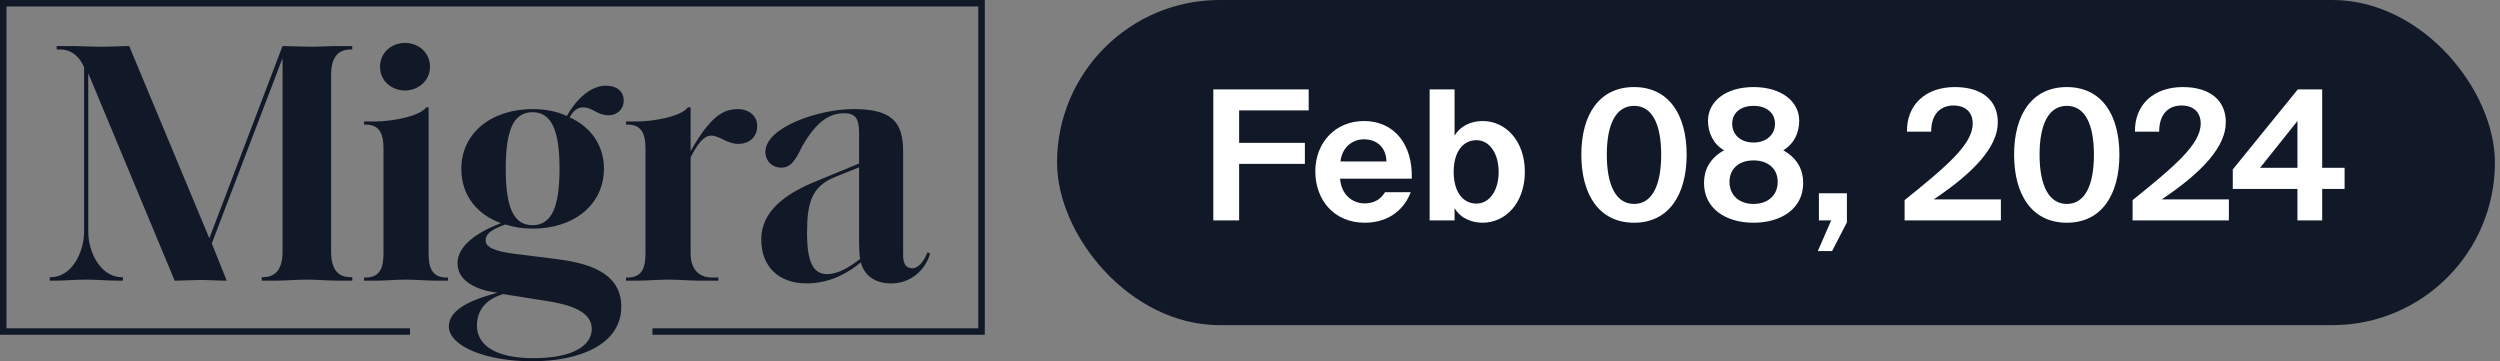 <svg width="346" height="50" viewBox="0 0 346 50" fill="none" xmlns="http://www.w3.org/2000/svg">
<rect x="0" y="0" width="346" height="50" fill="#808080" stroke="none"/>
<path d="M48.757 38.366V38.843H46.837C45.396 38.843 43.956 38.7 42.467 38.7C40.978 38.7 39.538 38.843 38.146 38.843H36.225V38.366H36.369C38.194 38.366 39.106 37.174 39.106 34.837V8.04L29.311 33.693L31.375 38.843C30.079 38.843 28.782 38.747 27.726 38.747C26.766 38.747 25.277 38.843 24.173 38.843L12.214 10.138V32.024C12.214 35.028 13.991 38.366 16.872 38.366H17.016V38.843H16.295C14.999 38.843 13.462 38.7 11.926 38.7C10.389 38.7 8.853 38.843 7.605 38.843H6.884V38.366H7.028C9.861 38.366 11.638 35.028 11.638 32.024V9.328C10.87 7.468 9.525 6.848 8.373 6.848H7.845V6.371H9.717C11.158 6.371 12.598 6.467 13.895 6.467C15.575 6.467 16.824 6.371 17.88 6.371L28.972 32.978L39.103 6.371C40.159 6.371 41.936 6.467 43.232 6.467C44.385 6.467 45.393 6.371 46.834 6.371H48.754V6.848H48.562C46.689 6.848 45.825 8.04 45.825 10.377V34.837C45.825 37.174 46.689 38.366 48.562 38.366H48.757Z" fill="#111827"/>
<path d="M60.422 38.843C58.885 38.843 57.781 38.7 56.197 38.7C54.612 38.7 53.508 38.843 51.971 38.843H50.387V38.413H50.579C52.643 38.413 53.075 36.983 53.075 35.076V20.581C53.075 18.673 52.643 17.243 50.579 17.243H50.387V16.814H51.875C54.228 16.814 58.117 16.099 58.981 14.859H59.318V35.076C59.318 36.983 59.75 38.413 61.814 38.413H62.007V38.843H60.422ZM52.595 9.232C52.595 7.277 54.18 5.942 56.053 5.942C57.925 5.942 59.51 7.277 59.51 9.232C59.51 11.187 57.877 12.522 56.053 12.522C54.228 12.522 52.595 11.235 52.595 9.232Z" fill="#111827"/>
<path d="M62.12 45.184C62.12 42.705 65.53 41.417 68.843 40.511C66.346 40.225 63.321 39.081 63.321 36.459C63.321 33.979 66.01 32.167 69.323 30.88C66.01 29.688 63.849 27.017 63.849 23.394C63.849 18.387 68.026 15.097 73.74 15.097C75.469 15.097 77.149 15.431 78.446 16.051C79.55 14.096 81.519 11.855 83.872 11.855C85.36 11.855 86.32 12.665 86.32 13.905C86.32 15.145 85.408 15.955 84.208 15.955C82.671 15.955 81.999 14.859 80.703 14.859C79.982 14.859 79.454 15.193 78.83 16.241C81.711 17.529 83.584 20.056 83.584 23.346C83.584 28.305 79.454 31.643 73.74 31.643C72.396 31.643 71.147 31.452 69.947 31.07C68.363 31.643 67.21 32.215 67.21 33.264C67.21 34.17 68.266 34.742 71.195 35.123L77.246 35.886C82.479 36.554 85.984 38.27 85.984 42.466C85.984 47.616 80.319 50 73.596 50C67.258 50 62.12 47.902 62.12 45.184ZM81.903 45.518C81.903 43.038 78.734 42.133 75.661 41.656L69.659 40.702C67.21 41.417 66.01 42.943 66.01 45.089C66.01 47.568 68.266 49.571 73.836 49.571C79.406 49.571 81.903 47.759 81.903 45.518ZM77.438 23.346C77.438 18.244 76.429 15.526 73.692 15.526C70.955 15.526 69.995 18.244 69.995 23.346C69.995 28.448 70.955 31.166 73.692 31.166C76.429 31.166 77.438 28.496 77.438 23.346Z" fill="#111827"/>
<path d="M96.923 38.843C95.29 38.843 94.138 38.7 92.457 38.7C90.873 38.7 89.769 38.843 88.232 38.843H86.648V38.413H86.84C88.904 38.413 89.337 36.983 89.337 35.076V20.581C89.337 18.673 88.904 17.243 86.84 17.243H86.648V16.814H88.088C90.489 16.814 94.33 16.099 95.194 14.859H95.579V20.914C96.347 19.579 97.307 18.006 98.507 16.766C99.372 15.86 100.524 15.097 102.061 15.097C103.693 15.097 104.798 16.051 104.798 17.433C104.798 18.912 103.789 19.913 102.157 19.913C100.62 19.913 99.612 18.769 98.412 18.769C97.451 18.769 96.587 19.818 95.579 21.773V35.076C95.579 36.983 96.491 38.413 98.555 38.413H99.42V38.843H96.923Z" fill="#111827"/>
<path d="M119.136 36.315C117.36 37.794 114.815 39.224 111.646 39.224C107.805 39.224 105.356 36.935 105.356 33.121C105.356 29.306 108.621 26.875 112.654 25.206L118.896 22.631V18.387C118.896 16.385 118.368 15.669 116.832 15.669C114.479 15.669 112.75 17.243 111.022 20.247C110.061 22.249 109.437 23.203 108.093 23.203C106.94 23.203 105.932 22.345 105.932 21.01C105.932 17.624 113.278 15.097 118.128 15.097C123.362 15.097 124.994 16.814 124.994 20.962V35.314C124.994 36.602 125.426 37.126 126.291 37.126C127.155 37.126 127.971 35.982 128.355 34.933L128.739 35.076C128.067 37.317 126.147 39.224 123.314 39.224C121.105 39.224 119.616 38.127 119.136 36.315ZM119.04 35.839C118.944 35.41 118.896 34.361 118.896 33.55V23.155L115.583 24.49C112.366 25.778 111.694 28.019 111.694 32.215C111.694 36.411 112.606 37.937 114.479 37.937C115.967 37.937 117.504 37.031 119.04 35.839Z" fill="#111827"/>
<path d="M136.296 46.331H90.294V45.438H135.396V0.894H0.9V45.438H56.74V46.331H0V0H136.296V46.331Z" fill="#111827"/>
<rect x="146.296" width="199" height="45" rx="22.5" fill="#111827"/>
<path d="M167.921 12.375H181.121V15.275H171.496V19.775H180.596V22.675H171.496V30.5H167.921V12.375ZM185.465 24.725C185.64 27.025 187.24 28.15 188.865 28.15C189.915 28.15 190.99 27.775 191.69 26.6H195.24C194.515 28.6 192.54 30.825 188.89 30.825C184.565 30.825 182.04 27.6 182.04 23.725C182.04 19.725 184.815 16.75 188.79 16.75C192.94 16.75 195.54 19.975 195.39 24.725H185.465ZM185.515 22.35H191.89C191.815 20.075 190.215 19.275 188.765 19.275C187.465 19.275 185.79 20.1 185.515 22.35ZM197.863 30.5V12.375H201.313V18.775C202.038 17.525 203.488 16.75 205.188 16.75C208.438 16.75 211.038 19.55 211.038 23.775C211.038 28.075 208.388 30.825 205.188 30.825C203.788 30.825 202.163 30.275 201.313 28.8V30.5H197.863ZM207.413 23.8C207.413 21.175 206.113 19.4 204.338 19.4C202.438 19.4 201.188 21.075 201.188 23.775C201.188 26.525 202.438 28.175 204.338 28.175C206.113 28.175 207.413 26.425 207.413 23.8ZM218.857 21.4C218.857 15.9 221.307 12.05 226.157 12.05C230.982 12.05 233.432 15.9 233.432 21.4C233.432 26.925 230.982 30.825 226.157 30.825C221.307 30.825 218.857 26.925 218.857 21.4ZM229.907 21.4C229.907 17.075 228.607 14.65 226.157 14.65C223.707 14.65 222.382 17.075 222.382 21.4C222.382 25.75 223.707 28.225 226.157 28.225C228.607 28.225 229.907 25.75 229.907 21.4ZM249.01 16.7C249.01 18.325 248.36 19.85 246.81 20.8C248.835 21.95 249.56 23.575 249.56 25.325C249.56 28.875 246.535 30.825 242.685 30.825C238.86 30.825 235.835 28.875 235.835 25.325C235.835 23.575 236.585 21.925 238.61 20.8C237.11 19.95 236.385 18.325 236.385 16.725C236.385 14.025 238.86 12.05 242.685 12.05C246.535 12.05 249.01 14.025 249.01 16.7ZM242.685 14.65C240.885 14.65 239.735 15.625 239.735 17.125C239.735 18.625 240.885 19.725 242.685 19.725C244.485 19.725 245.66 18.625 245.66 17.125C245.66 15.625 244.485 14.65 242.685 14.65ZM239.36 25.175C239.36 26.975 240.66 28.225 242.685 28.225C244.735 28.225 246.035 26.975 246.035 25.175C246.035 23.375 244.735 22.2 242.685 22.2C240.66 22.2 239.36 23.375 239.36 25.175ZM251.737 26.75H255.612V30.775L253.562 34.75H251.587L253.437 30.5H251.737V26.75ZM276.498 16.925C276.498 20.325 273.198 23.875 267.623 27.6H276.923V30.5H263.598V27.7C269.423 23 273.023 19.975 273.023 17.1C273.023 15.525 272.023 14.6 270.348 14.6C268.823 14.6 267.273 15.525 267.273 18.225H263.923C263.873 14.475 266.523 12.05 270.548 12.05C274.173 12.05 276.498 13.775 276.498 16.925ZM278.75 21.4C278.75 15.9 281.2 12.05 286.05 12.05C290.875 12.05 293.325 15.9 293.325 21.4C293.325 26.925 290.875 30.825 286.05 30.825C281.2 30.825 278.75 26.925 278.75 21.4ZM289.8 21.4C289.8 17.075 288.5 14.65 286.05 14.65C283.6 14.65 282.275 17.075 282.275 21.4C282.275 25.75 283.6 28.225 286.05 28.225C288.5 28.225 289.8 25.75 289.8 21.4ZM308.052 16.925C308.052 20.325 304.752 23.875 299.177 27.6H308.477V30.5H295.152V27.7C300.977 23 304.577 19.975 304.577 17.1C304.577 15.525 303.577 14.6 301.902 14.6C300.377 14.6 298.827 15.525 298.827 18.225H295.477C295.427 14.475 298.077 12.05 302.102 12.05C305.727 12.05 308.052 13.775 308.052 16.925ZM324.491 26.15H321.391V30.5H317.966V26.15H309.016V23.45L318.016 12.375H321.391V23.225H324.491V26.15ZM312.791 23.225H317.966V16.75L312.791 23.225Z" fill="white"/>
</svg>

